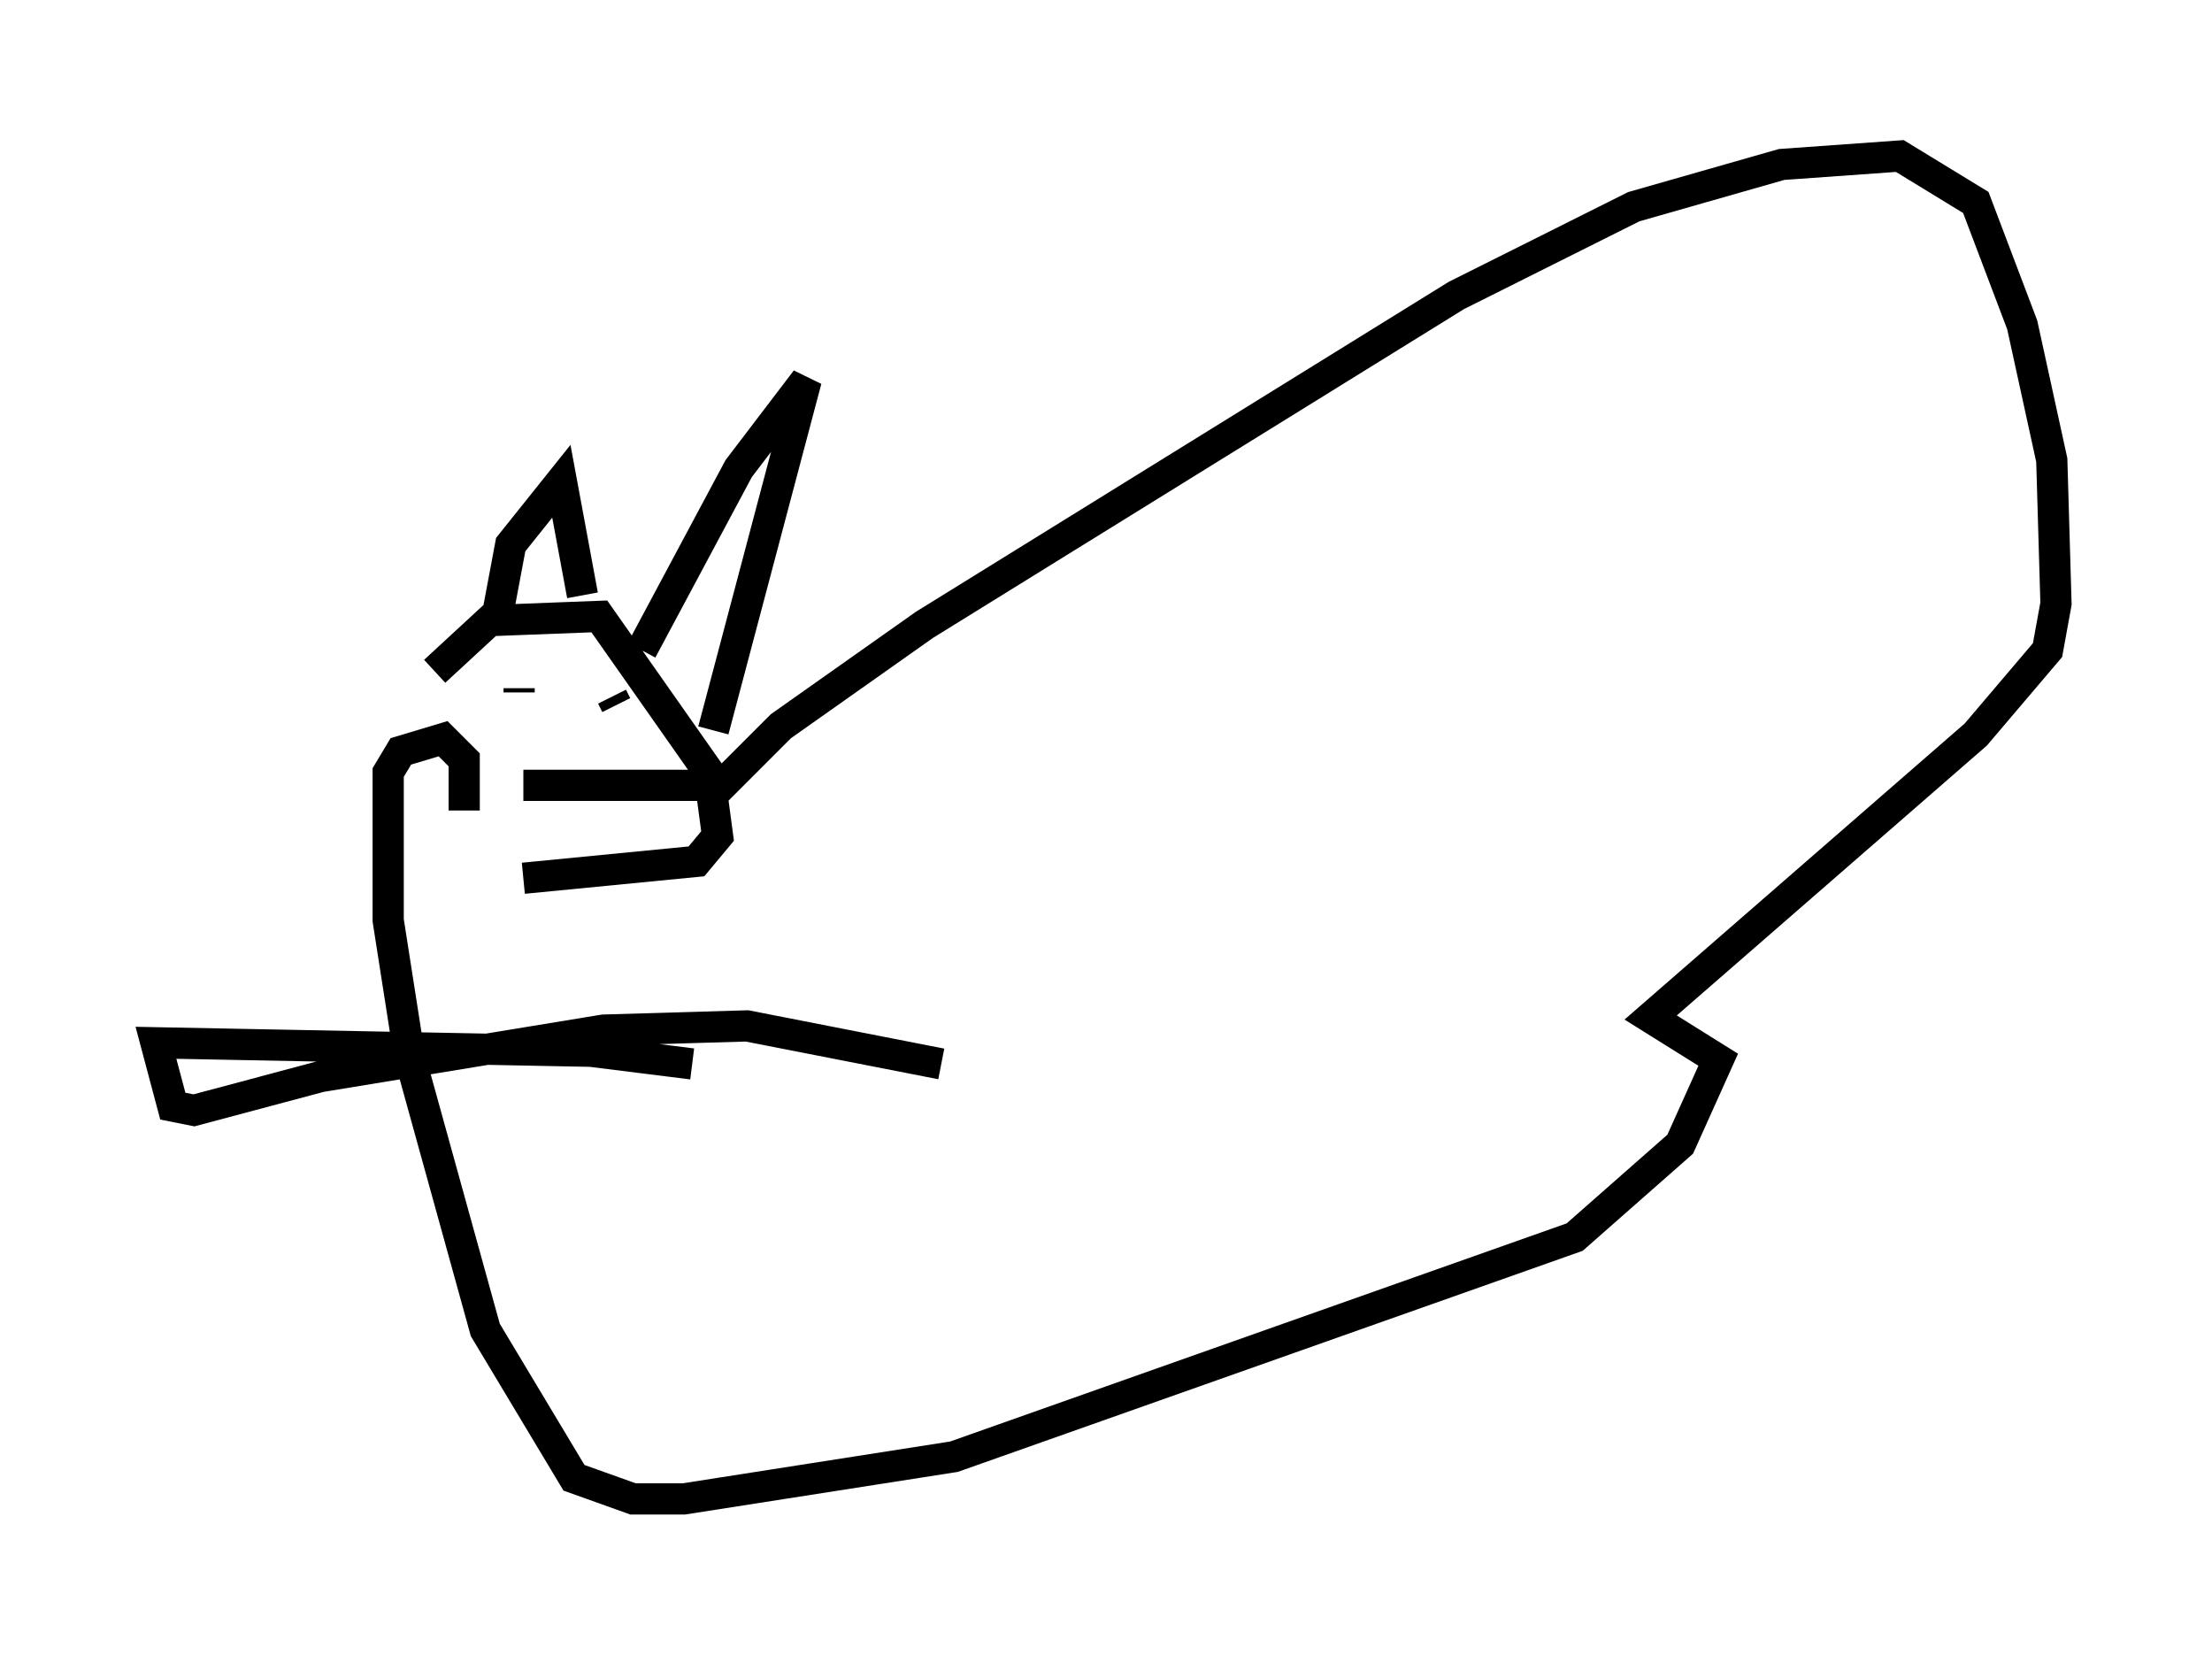 <?xml version="1.0" encoding="utf-8" ?>
<svg baseProfile="full" height="53.031" version="1.1" width="70.892" xmlns="http://www.w3.org/2000/svg" xmlns:ev="http://www.w3.org/2001/xml-events" xmlns:xlink="http://www.w3.org/1999/xlink"><defs /><rect fill="white" height="53.031" width="70.892" x="0" y="0" /><path d="M15.961, 30.034 m-2.03, -8.525 l1.759, -1.624 3.518, -0.135 l3.518, 5.007 0.271, 2.03 l-0.677, 0.812 -5.548, 0.541 m-0.135, -5.954 l0.0, -0.135 m2.436, 0.541 l0.0, 0.0 m-2.3, 2.571 l6.225, 0.0 m-3.248, -2.571 l-0.135, -0.271 m-3.654, -2.706 l0.406, -2.165 1.624, -2.03 l0.677, 3.654 m1.894, 1.759 l3.112, -5.819 2.165, -2.842 l-2.977, 11.231 m0.0, 2.03 l2.165, -2.165 4.601, -3.248 l17.05, -10.555 5.683, -2.842 l4.736, -1.353 3.789, -0.271 l2.436, 1.488 1.488, 3.924 l0.947, 4.33 0.135, 4.601 l-0.271, 1.488 -2.3, 2.706 l-10.419, 9.066 2.165, 1.353 l-1.218, 2.706 -3.383, 2.977 l-19.892, 7.036 -8.66, 1.353 l-1.624, 0.0 -1.894, -0.677 l-2.842, -4.736 -2.436, -8.796 l-0.677, -4.33 0.0, -4.736 l0.406, -0.677 1.353, -0.406 l0.677, 0.677 0.0, 1.624 m7.307, 8.119 l-3.248, -0.406 -13.938, -0.271 l0.541, 2.03 0.677, 0.135 l4.059, -1.083 9.066, -1.488 l4.601, -0.135 6.225, 1.218 m-6.36, 5.007 " fill="none" stroke="black" stroke-width="1" /></svg>